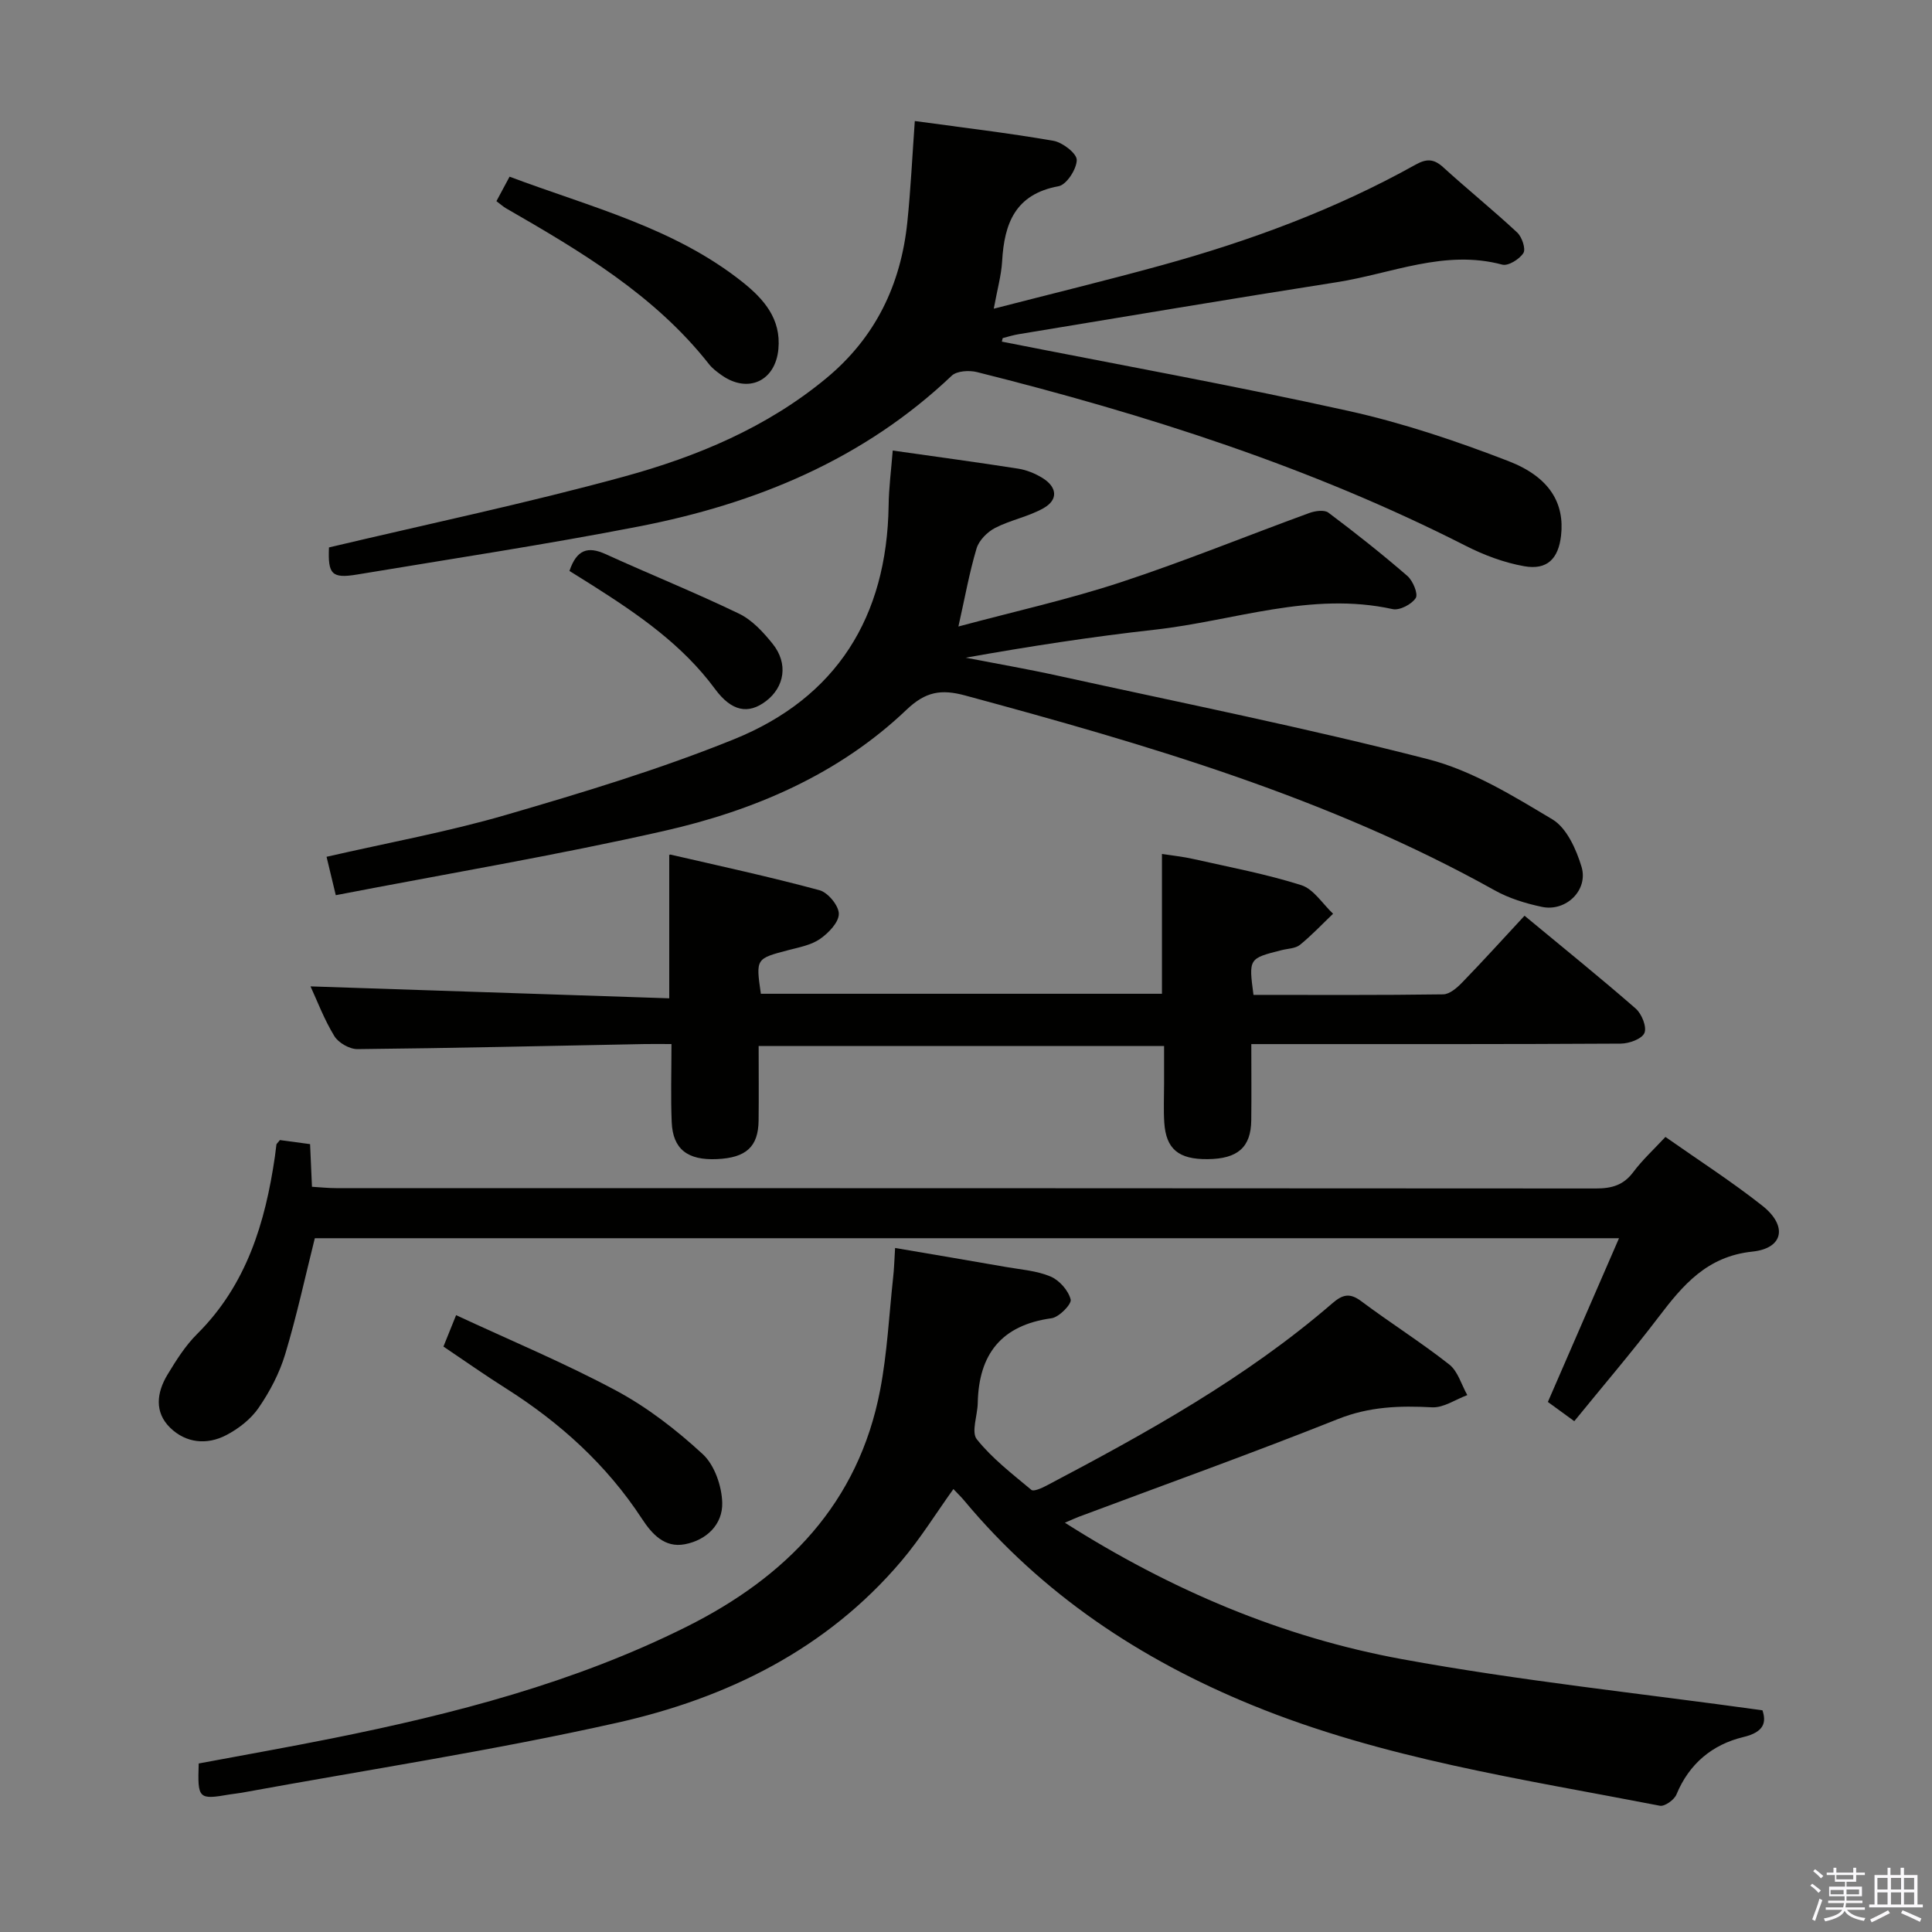 <svg enable-background="new 0 0 400 400" viewBox="0 0 400 400" xmlns="http://www.w3.org/2000/svg"><rect x="0" y="0" width="400" height="400" fill="#808080" stroke="none"/><path d="m374.8 390.4.4-.4c.7.5 1.3 1 1.8 1.4l-.5.5c-.5-.6-1.1-1.1-1.7-1.5zm1 7.3-.6-.3c.5-1.4 1.1-2.8 1.5-4.3.2.1.4.2.6.3-.5 1.3-1 2.8-1.5 4.3zm-.4-10.3.4-.4c.4.3 1 .8 1.7 1.4l-.5.5c-.4-.5-1-1-1.6-1.5zm2.5.3h1.7v-1h.6v1h3.5v-1h.6v1h1.8v.5h-1.8v1.4h-2v1h3.2v2h-3.2v.9h3.3v.5h-3.4c0 .3-.1.6-.1.9h4v.5h-3.7c.7.9 1.9 1.5 3.8 1.7-.1.2-.2.4-.3.6-2.1-.4-3.5-1.1-4-2.1-.4 1-1.8 1.7-4 2.2-.1-.2-.2-.4-.3-.6 2.1-.4 3.4-1 3.8-1.8h-3.4v-.5h3.6c.1-.3.1-.6.2-.9h-3.3v-.5h3.4c0-.3 0-.6 0-.9h-3.2v-2h3.3v-1h-2.1v-1.4h-1.7v-.5zm1.1 3.5v1h2.7c0-.3 0-.4 0-.4 0-.2 0-.2 0-.2 0-.1 0-.2 0-.3h-2.7zm1.2-3v.9h3.5v-.9zm4.7 3h-2.6v.6.4h2.6z" fill="#fbfafc"/><path d="m393.6 386.7h.6v1.5h2.8v6.1h1.1v.6h-11.1v-.6h1.1v-6.1h2.7v-1.5h.6v1.5h2.1v-1.5zm-2.7 8.8.4.6c-1.2.6-2.5 1.3-3.8 1.9-.1-.2-.2-.4-.3-.6 1.2-.6 2.5-1.2 3.7-1.9zm-2.2-6.7v2.4h2.1v-2.4zm0 3v2.5h2.1v-2.5zm2.8-3v2.4h2.1v-2.4zm0 3v2.5h2.1v-2.5zm6 6.1c-1.4-.7-2.7-1.3-3.9-1.8l.3-.6c1.5.6 2.7 1.2 3.9 1.7zm-1.2-9.1h-2.1v2.4h2.1zm-2.1 3v2.5h2.1v-2.5z" fill="#fbfafc"/><g fill="#010100"><path d="m185.32 258.38c8.04 1.37 15.52 2.63 22.99 3.94 3.1.54 6.37.77 9.2 1.97 1.82.77 3.69 2.89 4.16 4.76.24.95-2.4 3.67-3.97 3.88-10.39 1.43-15.07 7.45-15.27 17.58-.05 2.55-1.38 5.99-.19 7.48 3.17 3.97 7.34 7.17 11.29 10.47.47.4 2.14-.36 3.1-.86 20.78-10.94 41.32-22.3 59.21-37.76 2.1-1.81 3.58-2.24 5.98-.45 5.99 4.48 12.35 8.49 18.23 13.11 1.8 1.41 2.52 4.19 3.74 6.34-2.43.9-4.91 2.65-7.28 2.53-6.71-.36-13.02-.16-19.5 2.43-17.74 7.07-35.73 13.52-53.62 20.22-.74.28-1.46.62-2.92 1.24 21.94 13.94 44.99 23.7 69.75 28.24 24.47 4.49 49.29 7.07 74.68 10.6.8 2.44.43 4.49-3.96 5.54-6.41 1.54-11.22 5.51-13.85 11.89-.45 1.1-2.43 2.52-3.42 2.33-28.48-5.53-57.29-9.73-84.4-20.82-23.19-9.48-43.49-22.98-59.63-42.35-.63-.76-1.35-1.45-2.25-2.4-3.63 5.07-6.84 10.26-10.74 14.87-15.5 18.31-36.11 28.41-58.85 33.51-25.71 5.77-51.83 9.75-77.78 14.5-.82.15-1.65.21-2.47.35-6.46 1.12-6.66.94-6.41-6.41 9.11-1.71 18.37-3.34 27.58-5.19 25.29-5.08 50.16-11.51 73.4-23.11 20.7-10.34 35.62-25.56 40.11-49.05 1.46-7.64 1.84-15.48 2.68-23.24.21-1.8.25-3.59.41-6.14z"/><path d="m207.42 70.73c23.92 4.73 47.93 9.07 71.74 14.34 11.28 2.5 22.37 6.23 33.16 10.4 8.58 3.32 11.63 8.78 10.88 15.42-.55 4.8-2.88 7.18-7.63 6.34-4.17-.74-8.33-2.3-12.12-4.23-32.17-16.37-66.29-27.22-101.16-35.96-1.62-.41-4.19-.26-5.25.75-18.26 17.34-40.51 26.49-64.73 31.2-19.37 3.77-38.91 6.72-58.38 9.96-5.28.88-6.05-.09-5.82-5.61 20.54-4.87 40.99-9.16 61.1-14.67 15.08-4.13 29.54-10.15 41.85-20.35 10.19-8.43 15.45-19.37 16.79-32.3.7-6.76 1.02-13.57 1.55-20.96 9.51 1.3 19.15 2.44 28.7 4.09 1.89.33 4.84 2.61 4.83 3.97-.02 1.9-2.12 5.13-3.75 5.43-8.97 1.64-11.25 7.68-11.7 15.53-.17 2.93-1 5.82-1.73 9.83 12.06-3.11 23.41-5.87 34.68-8.97 18.3-5.04 36.04-11.58 52.67-20.86 2.25-1.25 3.75-1.22 5.69.54 5.04 4.59 10.35 8.88 15.33 13.52.99.92 1.82 3.4 1.28 4.25-.8 1.27-3.14 2.73-4.37 2.4-11.95-3.21-22.94 1.87-34.28 3.64-21.97 3.44-43.9 7.14-65.84 10.76-1.12.18-2.21.53-3.31.81-.07.24-.13.49-.18.73z"/><path d="m184.83 93.28c9.21 1.31 17.61 2.44 25.97 3.75 1.75.27 3.54 1.01 5.05 1.94 2.98 1.85 3.33 4.46.22 6.23s-6.84 2.45-10.04 4.1c-1.61.83-3.34 2.57-3.84 4.24-1.51 5.05-2.43 10.26-3.76 16.17 11.58-3.11 22.71-5.58 33.49-9.12 13.21-4.34 26.12-9.62 39.19-14.39 1.19-.43 3.07-.69 3.91-.07 5.59 4.19 11.08 8.54 16.36 13.11 1.15 1 2.28 3.73 1.73 4.58-.84 1.3-3.34 2.61-4.78 2.29-16.89-3.72-32.88 2.44-49.23 4.26-13.03 1.45-25.99 3.45-39.17 5.8 6.35 1.23 12.73 2.33 19.05 3.72 25.6 5.62 51.33 10.78 76.7 17.3 9.08 2.33 17.57 7.57 25.74 12.46 2.95 1.77 4.93 6.19 6.02 9.81 1.45 4.84-3.23 9.35-8.2 8.3-3.37-.71-6.82-1.77-9.81-3.44-34.43-19.21-71.87-30.12-109.61-40.33-4.95-1.34-8.17-.82-12.12 2.94-14.1 13.44-31.63 20.9-50.27 25.12-22.3 5.05-44.89 8.84-67.91 13.29-.81-3.35-1.32-5.5-1.91-7.95 12.68-2.91 25.09-5.16 37.14-8.67 15.9-4.63 31.85-9.45 47.18-15.65 21.3-8.61 31.69-25.37 32.05-48.36.04-3.68.53-7.39.85-11.43z"/><path d="m157.07 216.56c0 5.47.05 10.46-.01 15.45-.07 5.42-2.58 7.69-8.59 7.97-6.11.29-9.17-2.06-9.4-7.65-.22-5.14-.05-10.29-.05-16.17-2.08 0-3.84-.03-5.6 0-19.8.38-39.59.85-59.39 1.05-1.64.02-3.96-1.3-4.81-2.7-2.13-3.49-3.59-7.39-4.93-10.29 24.62.82 49.28 1.64 74.27 2.47 0-10.32 0-19.71 0-29.58-.24.21.06-.22.24-.18 10.31 2.38 20.66 4.62 30.87 7.38 1.75.47 4 3.2 4 4.89 0 1.77-2.13 3.97-3.88 5.19-1.83 1.27-4.28 1.73-6.52 2.31-6.79 1.78-6.8 1.74-5.74 9.05h83.04c0-9.41 0-18.79 0-28.95 2.01.32 4.34.55 6.62 1.07 7.44 1.68 14.97 3.09 22.22 5.39 2.56.81 4.42 3.88 6.59 5.92-2.27 2.17-4.44 4.48-6.87 6.45-.94.76-2.51.76-3.8 1.09-6.81 1.72-6.81 1.72-5.81 9.26 13.05 0 26.17.08 39.28-.11 1.36-.02 2.92-1.41 4-2.53 4.27-4.4 8.39-8.96 12.84-13.75 8.31 6.89 15.8 12.92 23.03 19.24 1.24 1.08 2.32 3.8 1.79 5.04s-3.17 2.19-4.9 2.2c-23.65.14-47.31.1-70.96.1-1.63 0-3.26 0-5.53 0 0 5.57.05 10.67-.01 15.78-.07 5.59-2.8 7.98-9.03 8.04-6.01.06-8.62-2.08-8.98-7.58-.17-2.65-.04-5.33-.04-7.99 0-2.49 0-4.98 0-7.86-27.95 0-55.65 0-83.94 0z"/><path d="m344.81 235.39c6.86 4.82 13.7 9.22 20.05 14.23 5.27 4.16 4.43 8.83-2.04 9.51-9.41.99-14.36 6.89-19.43 13.55-5.53 7.27-11.48 14.22-17.45 21.56-1.94-1.41-3.63-2.63-5.47-3.98 4.87-11.21 9.67-22.25 14.73-33.9-90.6 0-180.4 0-270.02 0-2.02 8.07-3.76 16.15-6.14 24.03-1.18 3.91-3.17 7.71-5.49 11.08-1.61 2.35-4.17 4.34-6.73 5.67-3.99 2.07-8.31 1.65-11.58-1.53-3.33-3.24-2.79-7.32-.56-11.01 1.8-2.97 3.7-6 6.14-8.42 10.23-10.17 14.1-23.02 16.1-36.75.12-.82.19-1.65.31-2.47.02-.14.2-.26.72-.92 1.7.23 3.75.5 6.25.84.13 2.92.25 5.68.39 8.83 1.81.11 3.4.28 5 .28 86.95.01 173.9 0 260.85.07 3.26 0 5.69-.68 7.71-3.39 1.86-2.49 4.2-4.64 6.66-7.28z"/><path d="m91.81 278.79c.8-1.99 1.47-3.65 2.62-6.5 11.19 5.21 22.44 9.89 33.13 15.62 6.49 3.48 12.52 8.16 17.95 13.17 2.44 2.26 3.94 6.63 4.02 10.08.1 4.42-3.19 7.69-7.74 8.56-4.23.81-6.85-2.18-8.87-5.26-7.33-11.21-16.98-19.92-28.22-27.04-4.21-2.65-8.27-5.52-12.89-8.63z"/><path d="m102.78 41.65c.96-1.79 1.73-3.23 2.72-5.07 16.69 6.28 34.06 10.52 48.27 21.85 4.41 3.52 7.96 7.6 7.39 13.82-.61 6.66-6.29 9.29-11.77 5.42-.94-.67-1.91-1.39-2.61-2.29-11.28-14.33-26.6-23.38-42.04-32.27-.55-.32-1.04-.77-1.96-1.46z"/><path d="m117.9 118.21c1.49-4.43 3.81-5.16 7.47-3.49 9.18 4.18 18.55 7.95 27.63 12.33 2.72 1.31 5.04 3.84 6.98 6.26 3.25 4.06 2.48 8.9-1.39 11.85-3.67 2.79-7.12 2.14-10.55-2.51-6.77-9.19-15.93-15.46-25.36-21.45-1.53-.96-3.07-1.92-4.78-2.99z"/></g></svg>